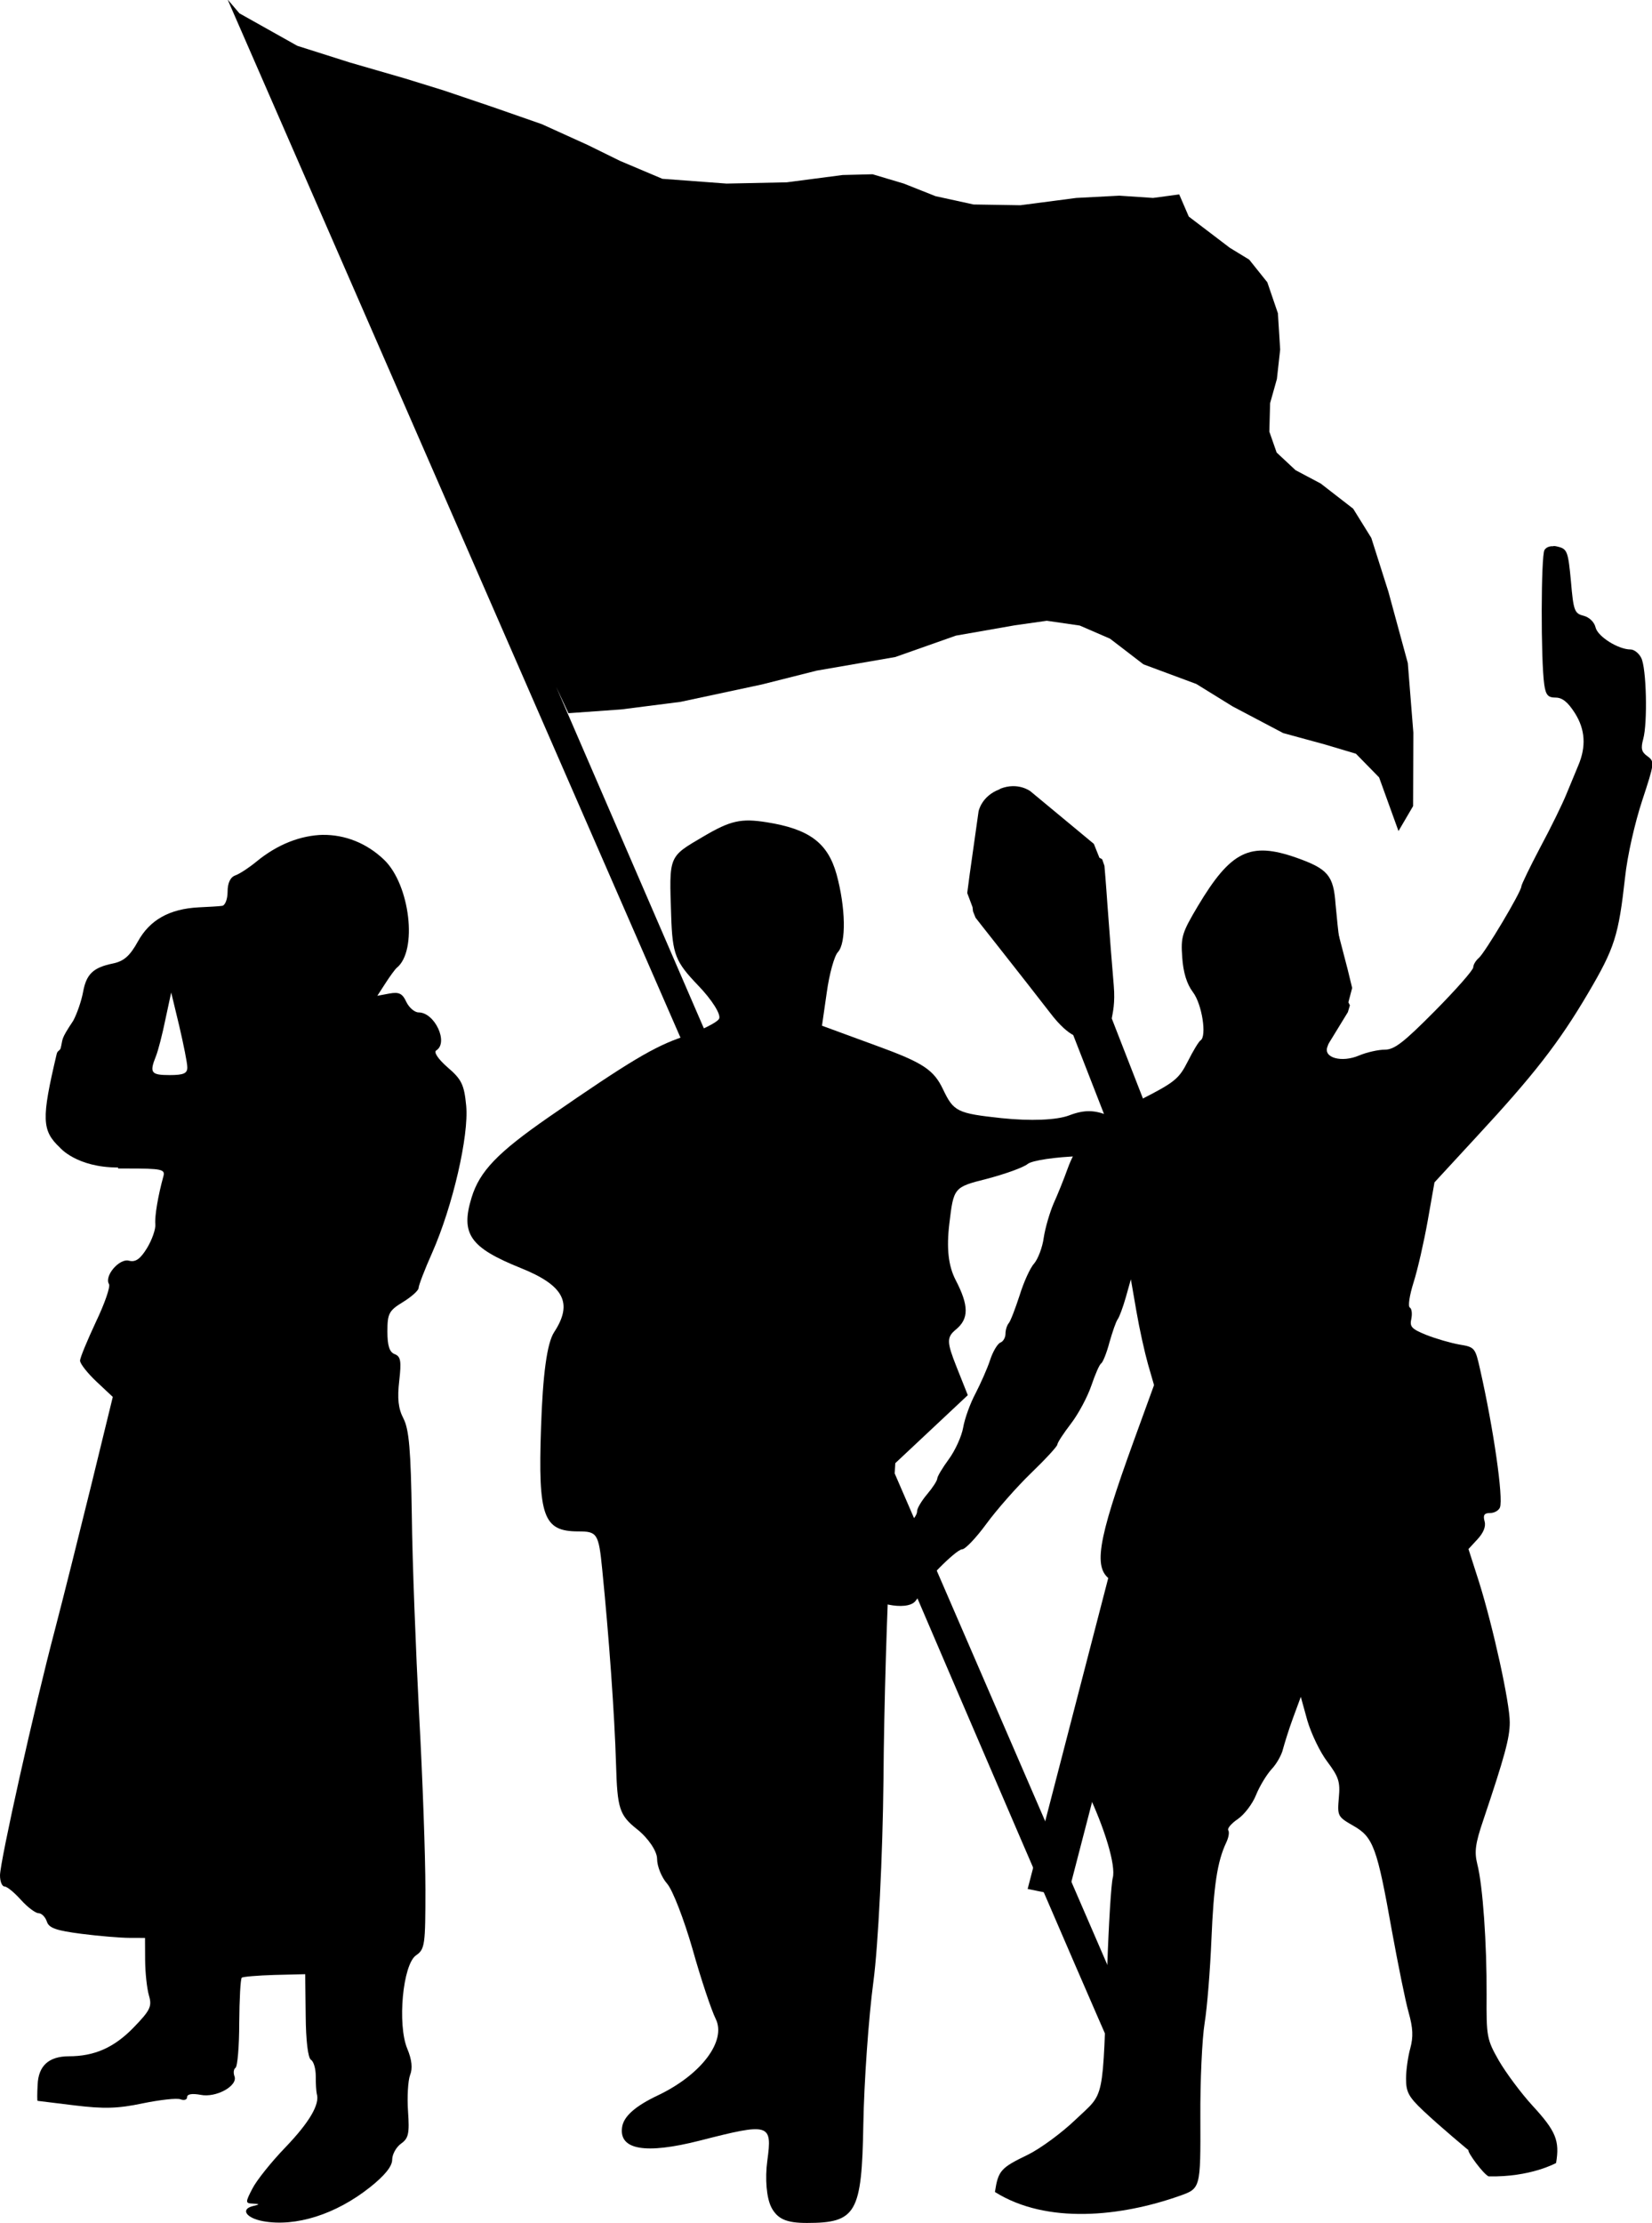 <?xml version="1.0" encoding="UTF-8" standalone="no"?>
<!-- Created with Inkscape (http://www.inkscape.org/) -->

<svg
   width="6.562mm"
   height="8.827mm"
   viewBox="0 0 6.562 8.827"
   version="1.1"
   id="svg6720"
   sodipodi:docname="inkporter-svg-ml2rsehn.svg"
   xmlns:inkscape="http://www.inkscape.org/namespaces/inkscape"
   xmlns:sodipodi="http://sodipodi.sourceforge.net/DTD/sodipodi-0.dtd"
   xmlns="http://www.w3.org/2000/svg"
   xmlns:svg="http://www.w3.org/2000/svg">
  <sodipodi:namedview
     id="namedview6722"
     pagecolor="#ffffff"
     bordercolor="#666666"
     borderopacity="1.0"
     inkscape:pageshadow="2"
     inkscape:pageopacity="0.0"
     inkscape:pagecheckerboard="0"
     inkscape:document-units="mm"
     showgrid="false"
     inkscape:zoom="0.90583672"
     inkscape:cx="379.20741"
     inkscape:cy="463.10774"
     inkscape:window-width="1920"
     inkscape:window-height="1017"
     inkscape:window-x="-8"
     inkscape:window-y="-8"
     inkscape:window-maximized="1"
     inkscape:current-layer="layer1" />
  <defs
     id="defs6717" />
  <g
     inkscape:label="Layer 1"
     inkscape:groupmode="layer"
     id="layer1"
     transform="translate(-125.6,-130.578)">
    <g
       id="S-InfantryHQ-Pf"
       transform="translate(-322.852,222.806)">
      <path
         d="m 451.351,-87.906 -0.69,-1.595 0.049,0.105 0.21,-0.015 0.235,-0.03 0.323,-0.069 0.218,-0.055 0.312,-0.054 0.241,-0.085 0.234,-0.041 0.127,-0.018 0.131,0.019 0.12,0.052 0.133,0.102 0.21,0.078 0.144,0.089 0.201,0.106 0.165,0.045 0.124,0.037 0.092,0.094 0.077,0.213 0.058,-0.099 10e-4,-0.292 -0.022,-0.276 -0.077,-0.283 -0.068,-0.214 -0.072,-0.116 -0.129,-0.1 -0.1,-0.053 -0.075,-0.07 -0.029,-0.083 0.003,-0.113 0.027,-0.096 0.013,-0.117 -0.009,-0.144 -0.042,-0.123 -0.072,-0.09 -0.077,-0.047 -0.163,-0.124 -0.038,-0.088 -0.104,0.014 -0.134,-0.009 -0.171,0.009 -0.222,0.029 -0.186,-0.003 -0.151,-0.033 -0.126,-0.05 -0.124,-0.037 -0.119,0.003 -0.222,0.029 -0.239,0.005 -0.255,-0.019 -0.168,-0.071 -0.128,-0.063 -0.183,-0.083 -0.195,-0.068 -0.195,-0.066 -0.152,-0.047 -0.221,-0.064 -0.208,-0.066 -0.23,-0.129 -0.047,-0.055 1.934,4.432 0.026,0.107 c 0,0 -0.005,0.122 0.058,0.118 0.289,0.684 1.517,3.552 1.586,3.687 l 0.08,-0.102 -1.441,-3.329 z"
         id="path159455-4-9" />
      <path
         d="m 454.623,-90.06 c 0.006,2.4e-4 0.011,0.001 0.018,0.003 0.036,0.009 0.04,0.019 0.051,0.137 0.01,0.117 0.014,0.128 0.05,0.137 0.023,0.006 0.043,0.025 0.048,0.047 0.009,0.036 0.09,0.087 0.139,0.087 0.014,0 0.033,0.015 0.042,0.033 0.021,0.039 0.026,0.259 0.008,0.323 -0.01,0.037 -0.007,0.051 0.017,0.068 0.029,0.021 0.028,0.027 -0.021,0.176 -0.029,0.088 -0.059,0.219 -0.068,0.305 -0.026,0.232 -0.041,0.28 -0.147,0.46 -0.116,0.197 -0.216,0.325 -0.443,0.57 l -0.167,0.181 -0.027,0.153 c -0.015,0.084 -0.04,0.194 -0.056,0.244 -0.016,0.051 -0.023,0.095 -0.015,0.1 0.008,0.005 0.01,0.025 0.006,0.045 -0.007,0.031 4e-4,0.04 0.06,0.064 0.038,0.015 0.097,0.032 0.131,0.038 0.061,0.01 0.063,0.013 0.082,0.098 0.054,0.238 0.093,0.512 0.079,0.549 -0.005,0.012 -0.022,0.022 -0.039,0.022 -0.023,0 -0.029,0.008 -0.022,0.033 0.006,0.021 -0.005,0.046 -0.028,0.071 l -0.036,0.039 0.042,0.131 c 0.056,0.179 0.122,0.479 0.122,0.557 0,0.062 -0.02,0.135 -0.105,0.388 -0.032,0.094 -0.036,0.126 -0.024,0.175 0.022,0.085 0.038,0.317 0.037,0.519 -9.3e-4,0.167 6.8e-4,0.177 0.049,0.262 0.028,0.048 0.088,0.129 0.134,0.179 0.092,0.1 0.108,0.138 0.093,0.227 0,0 -0.102,0.057 -0.268,0.053 -0.02,-0.008 -0.085,-0.096 -0.08,-0.104 0,0 -0.11,-0.091 -0.18,-0.157 -0.058,-0.055 -0.068,-0.074 -0.068,-0.127 0,-0.034 0.008,-0.089 0.017,-0.121 0.012,-0.045 0.011,-0.079 -0.007,-0.143 -0.013,-0.046 -0.042,-0.191 -0.066,-0.322 -0.059,-0.332 -0.074,-0.373 -0.153,-0.418 -0.063,-0.036 -0.064,-0.039 -0.058,-0.111 0.006,-0.064 -3.8e-4,-0.083 -0.046,-0.144 -0.029,-0.038 -0.064,-0.112 -0.079,-0.163 l -0.026,-0.094 -0.031,0.084 c -0.017,0.046 -0.034,0.102 -0.04,0.124 -0.005,0.022 -0.025,0.058 -0.045,0.079 -0.02,0.022 -0.048,0.068 -0.062,0.103 -0.014,0.035 -0.046,0.077 -0.072,0.095 -0.025,0.017 -0.043,0.037 -0.038,0.045 0.005,0.008 9.4e-4,0.029 -0.008,0.048 -0.036,0.076 -0.05,0.172 -0.059,0.384 -0.005,0.122 -0.017,0.272 -0.027,0.333 -0.01,0.061 -0.018,0.231 -0.017,0.376 9.4e-4,0.283 9.4e-4,0.281 -0.084,0.311 -0.23,0.081 -0.525,0.114 -0.732,-0.016 0.013,-0.085 0.023,-0.096 0.131,-0.148 0.049,-0.024 0.135,-0.087 0.19,-0.14 0.117,-0.112 0.106,-0.057 0.125,-0.604 0.006,-0.174 0.016,-0.334 0.022,-0.355 0.013,-0.049 -0.031,-0.196 -0.103,-0.347 -0.03,-0.062 -0.054,-0.136 -0.054,-0.164 0,-0.028 0.029,-0.148 0.066,-0.267 0.126,-0.419 0.119,-0.385 0.089,-0.402 -0.078,-0.044 -0.062,-0.149 0.086,-0.557 l 0.08,-0.22 -0.024,-0.083 c -0.013,-0.046 -0.034,-0.14 -0.046,-0.21 l -0.022,-0.127 -0.02,0.071 c -0.011,0.039 -0.026,0.079 -0.032,0.087 -0.007,0.009 -0.021,0.05 -0.033,0.092 -0.011,0.042 -0.026,0.079 -0.033,0.084 -0.007,0.004 -0.024,0.044 -0.039,0.088 -0.015,0.044 -0.051,0.112 -0.081,0.151 -0.03,0.039 -0.054,0.076 -0.054,0.083 0,0.007 -0.047,0.058 -0.104,0.113 -0.057,0.055 -0.137,0.146 -0.178,0.202 -0.041,0.056 -0.084,0.101 -0.096,0.101 -0.024,0 -0.163,0.141 -0.163,0.165 0,0.008 -0.011,0.027 -0.024,0.042 -0.035,0.039 -0.175,0.01 -0.209,-0.043 -0.054,-0.082 0.011,-0.208 0.121,-0.236 0.048,-0.012 0.096,-0.052 0.096,-0.08 0,-0.011 0.018,-0.041 0.04,-0.067 0.022,-0.026 0.04,-0.054 0.04,-0.062 0,-0.008 0.021,-0.043 0.046,-0.077 0.025,-0.034 0.051,-0.091 0.057,-0.126 0.006,-0.035 0.028,-0.096 0.049,-0.135 0.02,-0.039 0.047,-0.099 0.058,-0.133 0.011,-0.034 0.03,-0.065 0.041,-0.069 0.011,-0.004 0.02,-0.02 0.02,-0.035 0,-0.015 0.006,-0.034 0.013,-0.042 0.007,-0.008 0.026,-0.058 0.043,-0.11 0.016,-0.052 0.042,-0.11 0.058,-0.127 0.015,-0.018 0.033,-0.064 0.038,-0.103 0.006,-0.039 0.024,-0.1 0.039,-0.135 0.016,-0.035 0.041,-0.097 0.056,-0.139 0.015,-0.041 0.033,-0.075 0.041,-0.075 0.007,0 0.031,-0.027 0.054,-0.06 0.031,-0.046 0.076,-0.079 0.192,-0.137 0.138,-0.07 0.155,-0.084 0.19,-0.153 0.021,-0.042 0.044,-0.08 0.051,-0.084 0.025,-0.016 0.006,-0.144 -0.031,-0.192 -0.024,-0.032 -0.038,-0.078 -0.042,-0.137 -0.006,-0.082 -9.4e-4,-0.098 0.062,-0.204 0.131,-0.219 0.207,-0.257 0.392,-0.192 0.124,0.044 0.147,0.07 0.155,0.184 0.005,0.052 0.011,0.117 0.016,0.145 0.007,0.038 6.7e-4,0.059 -0.024,0.083 -0.031,0.031 -0.031,0.034 -0.006,0.031 0.028,-0.004 0.033,0.053 0.014,0.161 -0.012,0.065 -0.026,0.131 -0.032,0.146 -0.018,0.044 0.056,0.065 0.126,0.035 0.031,-0.013 0.077,-0.023 0.102,-0.023 0.038,0 0.075,-0.029 0.199,-0.154 0.084,-0.085 0.152,-0.162 0.152,-0.173 0,-0.01 0.01,-0.027 0.022,-0.037 0.024,-0.02 0.169,-0.263 0.169,-0.284 0,-0.007 0.034,-0.077 0.075,-0.155 0.042,-0.078 0.089,-0.174 0.105,-0.214 0.016,-0.039 0.037,-0.089 0.046,-0.111 0.032,-0.075 0.028,-0.143 -0.013,-0.208 -0.028,-0.044 -0.05,-0.062 -0.077,-0.062 -0.03,0 -0.039,-0.01 -0.045,-0.052 -0.014,-0.098 -0.013,-0.512 9.3e-4,-0.534 0.007,-0.011 0.02,-0.016 0.036,-0.015 z"
         id="path8486" />
      <path
         d="m 451.516,-83.463 c -0.019,-0.036 -0.026,-0.113 -0.016,-0.186 0.02,-0.147 0.009,-0.15 -0.268,-0.079 -0.216,0.055 -0.322,0.037 -0.309,-0.053 0.006,-0.043 0.052,-0.084 0.143,-0.127 0.172,-0.082 0.272,-0.216 0.229,-0.303 -0.017,-0.034 -0.059,-0.159 -0.092,-0.277 -0.034,-0.118 -0.079,-0.235 -0.101,-0.26 -0.022,-0.025 -0.04,-0.069 -0.04,-0.099 0,-0.03 -0.035,-0.082 -0.079,-0.117 -0.071,-0.056 -0.079,-0.083 -0.084,-0.258 -0.006,-0.2 -0.028,-0.506 -0.055,-0.775 -0.014,-0.142 -0.02,-0.15 -0.095,-0.15 -0.139,0 -0.16,-0.059 -0.148,-0.411 0.007,-0.214 0.024,-0.337 0.052,-0.38 0.076,-0.116 0.039,-0.186 -0.133,-0.255 -0.201,-0.081 -0.239,-0.135 -0.195,-0.279 0.032,-0.105 0.103,-0.179 0.308,-0.321 0.321,-0.222 0.419,-0.28 0.532,-0.318 0.069,-0.024 0.134,-0.056 0.143,-0.071 0.01,-0.016 -0.028,-0.076 -0.083,-0.133 -0.09,-0.094 -0.102,-0.122 -0.107,-0.276 -0.008,-0.242 -0.012,-0.233 0.129,-0.316 0.107,-0.063 0.149,-0.072 0.25,-0.056 0.17,0.027 0.243,0.082 0.278,0.207 0.036,0.132 0.039,0.273 0.005,0.309 -0.014,0.015 -0.034,0.087 -0.044,0.16 l -0.019,0.132 0.218,0.08 c 0.184,0.067 0.226,0.095 0.263,0.173 0.042,0.088 0.056,0.095 0.232,0.114 0.115,0.012 0.219,0.008 0.269,-0.011 0.06,-0.023 0.102,-0.022 0.158,0.002 0.18,0.079 0.128,0.153 -0.115,0.16 -0.097,0.003 -0.191,0.017 -0.208,0.031 -0.017,0.014 -0.09,0.04 -0.162,0.059 -0.131,0.033 -0.132,0.034 -0.149,0.177 -0.012,0.099 -0.004,0.169 0.025,0.225 0.053,0.102 0.053,0.154 2.2e-4,0.197 -0.036,0.03 -0.036,0.049 0.003,0.147 l 0.045,0.113 -0.144,0.135 -0.144,0.135 -0.021,0.357 c -0.011,0.197 -0.024,0.602 -0.026,0.901 -0.003,0.299 -0.021,0.659 -0.04,0.801 -0.019,0.142 -0.037,0.397 -0.04,0.567 -0.006,0.352 -0.028,0.391 -0.224,0.391 -0.081,0 -0.116,-0.015 -0.141,-0.061 z"
         id="path10277-6" />
      <path
         id="path5971"
         d="m 449.132,-88.287 0.032,0.133 c 0.017,0.073 0.032,0.147 0.032,0.164 4.5e-4,0.024 -0.014,0.031 -0.07,0.031 -0.074,0 -0.081,-0.009 -0.055,-0.074 0.009,-0.022 0.026,-0.088 0.038,-0.147 z m 0.604,-0.626 c -0.089,0.002 -0.181,0.037 -0.265,0.106 -0.029,0.024 -0.067,0.049 -0.084,0.055 -0.02,0.007 -0.031,0.03 -0.031,0.065 0,0.03 -0.01,0.055 -0.022,0.056 -0.012,0.002 -0.054,0.004 -0.093,0.006 -0.116,0.006 -0.194,0.05 -0.241,0.135 -0.032,0.058 -0.056,0.079 -0.1,0.088 -0.078,0.016 -0.105,0.042 -0.118,0.113 -0.006,0.033 -0.023,0.084 -0.039,0.114 -0.052,0.078 -0.04,0.07 -0.05,0.109 -0.003,0.011 -0.013,0.009 -0.016,0.024 -0.061,0.258 -0.059,0.303 0.013,0.371 0,0 0.066,0.079 0.231,0.079 v 0.004 h 0.037 c 0.136,0 0.151,0.003 0.143,0.031 -0.021,0.076 -0.035,0.158 -0.032,0.19 0.002,0.019 -0.013,0.062 -0.033,0.095 -0.027,0.044 -0.046,0.057 -0.072,0.05 -0.038,-0.01 -0.099,0.061 -0.079,0.093 0.006,0.01 -0.017,0.077 -0.052,0.15 -0.034,0.073 -0.063,0.142 -0.063,0.154 0,0.012 0.029,0.049 0.065,0.083 l 0.065,0.061 -0.085,0.348 c -0.047,0.191 -0.112,0.451 -0.145,0.577 -0.082,0.31 -0.218,0.92 -0.218,0.975 0,0.024 0.008,0.044 0.018,0.044 0.01,0 0.039,0.024 0.065,0.053 0.026,0.029 0.058,0.053 0.07,0.053 0.012,0 0.027,0.015 0.033,0.033 0.008,0.026 0.037,0.036 0.138,0.049 0.07,0.009 0.156,0.016 0.19,0.016 l 0.062,1.95e-4 4.5e-4,0.089 c 4.1e-4,0.049 0.007,0.111 0.015,0.139 0.013,0.044 0.006,0.059 -0.062,0.129 -0.077,0.079 -0.155,0.113 -0.256,0.113 -0.08,2.04e-4 -0.121,0.038 -0.124,0.113 -0.002,0.035 -0.002,0.064 -2.1e-4,0.064 7.5e-4,0 0.067,0.008 0.147,0.018 0.115,0.014 0.171,0.013 0.27,-0.008 0.069,-0.014 0.137,-0.022 0.151,-0.016 0.014,0.005 0.026,0.002 0.026,-0.009 0,-0.012 0.02,-0.015 0.053,-0.009 0.062,0.013 0.15,-0.036 0.135,-0.074 -0.005,-0.014 -0.003,-0.028 0.004,-0.033 0.008,-0.004 0.015,-0.085 0.015,-0.179 7.4e-4,-0.094 0.005,-0.174 0.01,-0.179 0.004,-0.004 0.063,-0.009 0.13,-0.011 l 0.122,-0.003 0.002,0.164 c 7.4e-4,0.099 0.009,0.169 0.021,0.176 0.011,0.007 0.019,0.036 0.019,0.065 -4.6e-4,0.029 0.002,0.061 0.004,0.07 0.013,0.041 -0.029,0.113 -0.125,0.213 -0.056,0.058 -0.115,0.132 -0.131,0.164 -0.028,0.054 -0.028,0.058 0.002,0.059 0.029,0.002 0.029,0.003 -4.6e-4,0.01 -0.05,0.013 -0.025,0.048 0.042,0.06 v 0 c 0.129,0.023 0.288,-0.027 0.424,-0.135 0.058,-0.046 0.088,-0.083 0.088,-0.109 0,-0.022 0.016,-0.05 0.035,-0.064 0.03,-0.021 0.034,-0.04 0.028,-0.128 -0.004,-0.057 -2e-4,-0.122 0.008,-0.144 0.011,-0.027 0.007,-0.062 -0.011,-0.105 -0.04,-0.096 -0.018,-0.335 0.035,-0.371 0.035,-0.024 0.037,-0.042 0.037,-0.261 -10e-6,-0.129 -0.011,-0.441 -0.025,-0.695 -0.013,-0.253 -0.027,-0.609 -0.029,-0.79 -0.004,-0.26 -0.011,-0.342 -0.033,-0.385 -0.021,-0.04 -0.025,-0.08 -0.017,-0.15 0.009,-0.078 0.006,-0.097 -0.018,-0.106 -0.021,-0.008 -0.029,-0.034 -0.029,-0.09 0,-0.071 0.006,-0.083 0.062,-0.117 0.034,-0.021 0.062,-0.046 0.062,-0.056 0,-0.01 0.024,-0.073 0.054,-0.14 0.082,-0.186 0.146,-0.465 0.135,-0.583 -0.008,-0.084 -0.018,-0.105 -0.074,-0.153 -0.038,-0.033 -0.056,-0.061 -0.045,-0.067 0.05,-0.031 -0.006,-0.151 -0.07,-0.151 -0.016,0 -0.038,-0.019 -0.049,-0.042 -0.015,-0.033 -0.029,-0.04 -0.067,-0.033 l -0.048,0.009 0.033,-0.051 c 0.018,-0.028 0.038,-0.055 0.044,-0.06 0.084,-0.067 0.053,-0.33 -0.05,-0.429 -0.07,-0.067 -0.156,-0.1 -0.244,-0.099 z" />
      <path
         d="m 453.993,-85.289 -0.66,-1.692 0.024,-0.007 0.02,0.053 -0.005,0.005 0.011,0.026 0.073,-0.029 -0.009,-0.026 -0.034,0.013 -0.021,-0.053 0.004,-0.005 -0.021,-0.054 0.006,-0.006 -0.013,-0.037 -0.007,0.007 -0.174,-0.449 0.009,-0.01 -0.014,-0.036 -0.009,0.009 -0.025,-0.066 -0.061,0.024 -0.219,-0.562 c 0.004,-0.023 0.014,-0.06 0.008,-0.131 -0.006,-0.068 -0.017,-0.209 -0.025,-0.319 -0.006,-0.088 -0.012,-0.156 -0.012,-0.156 l -0.009,-0.026 -0.011,-0.006 -0.022,-0.055 -0.059,-0.049 -0.193,-0.16 c 0,0 -0.049,-0.038 -0.12,-0.01 l -0.002,0.002 c -0.073,0.027 -0.084,0.088 -0.084,0.088 l -0.035,0.248 -0.01,0.076 0.021,0.056 0.002,0.017 0.01,0.025 c 0,0 0.042,0.054 0.096,0.122 0.069,0.087 0.156,0.199 0.198,0.253 0.043,0.057 0.075,0.081 0.094,0.091 l 1.129,2.895 z"
         id="G-Pf-2-84-8-2" />
      <path
         d="m 452.692,-84.695 0.456,-1.758 0.024,0.008 -0.015,0.055 -0.007,0.002 -0.006,0.028 0.076,0.019 0.008,-0.027 -0.035,-0.009 0.014,-0.055 0.006,-0.001 0.015,-0.056 0.009,-0.002 0.011,-0.038 -0.01,0.002 0.121,-0.466 0.013,-0.003 0.009,-0.037 -0.013,0.002 0.018,-0.068 -0.064,-0.016 0.152,-0.584 c 0.017,-0.016 0.046,-0.04 0.083,-0.102 0.035,-0.059 0.109,-0.18 0.167,-0.274 0.046,-0.075 0.082,-0.134 0.082,-0.134 l 0.008,-0.027 -0.006,-0.012 0.015,-0.057 -0.018,-0.074 -0.063,-0.242 c 0,0 -0.017,-0.059 -0.092,-0.079 l -0.002,7.5e-4 c -0.075,-0.021 -0.119,0.022 -0.119,0.022 l -0.173,0.181 -0.053,0.056 -0.015,0.058 -0.009,0.015 -0.007,0.027 c 0,0 0.002,0.068 0.007,0.155 0.005,0.111 0.01,0.253 0.012,0.321 10e-4,0.071 0.014,0.11 0.023,0.129 l -0.78,3.008 z"
         id="G-Pf-2-8-1-7-3" />
    </g>
  </g>
</svg>
